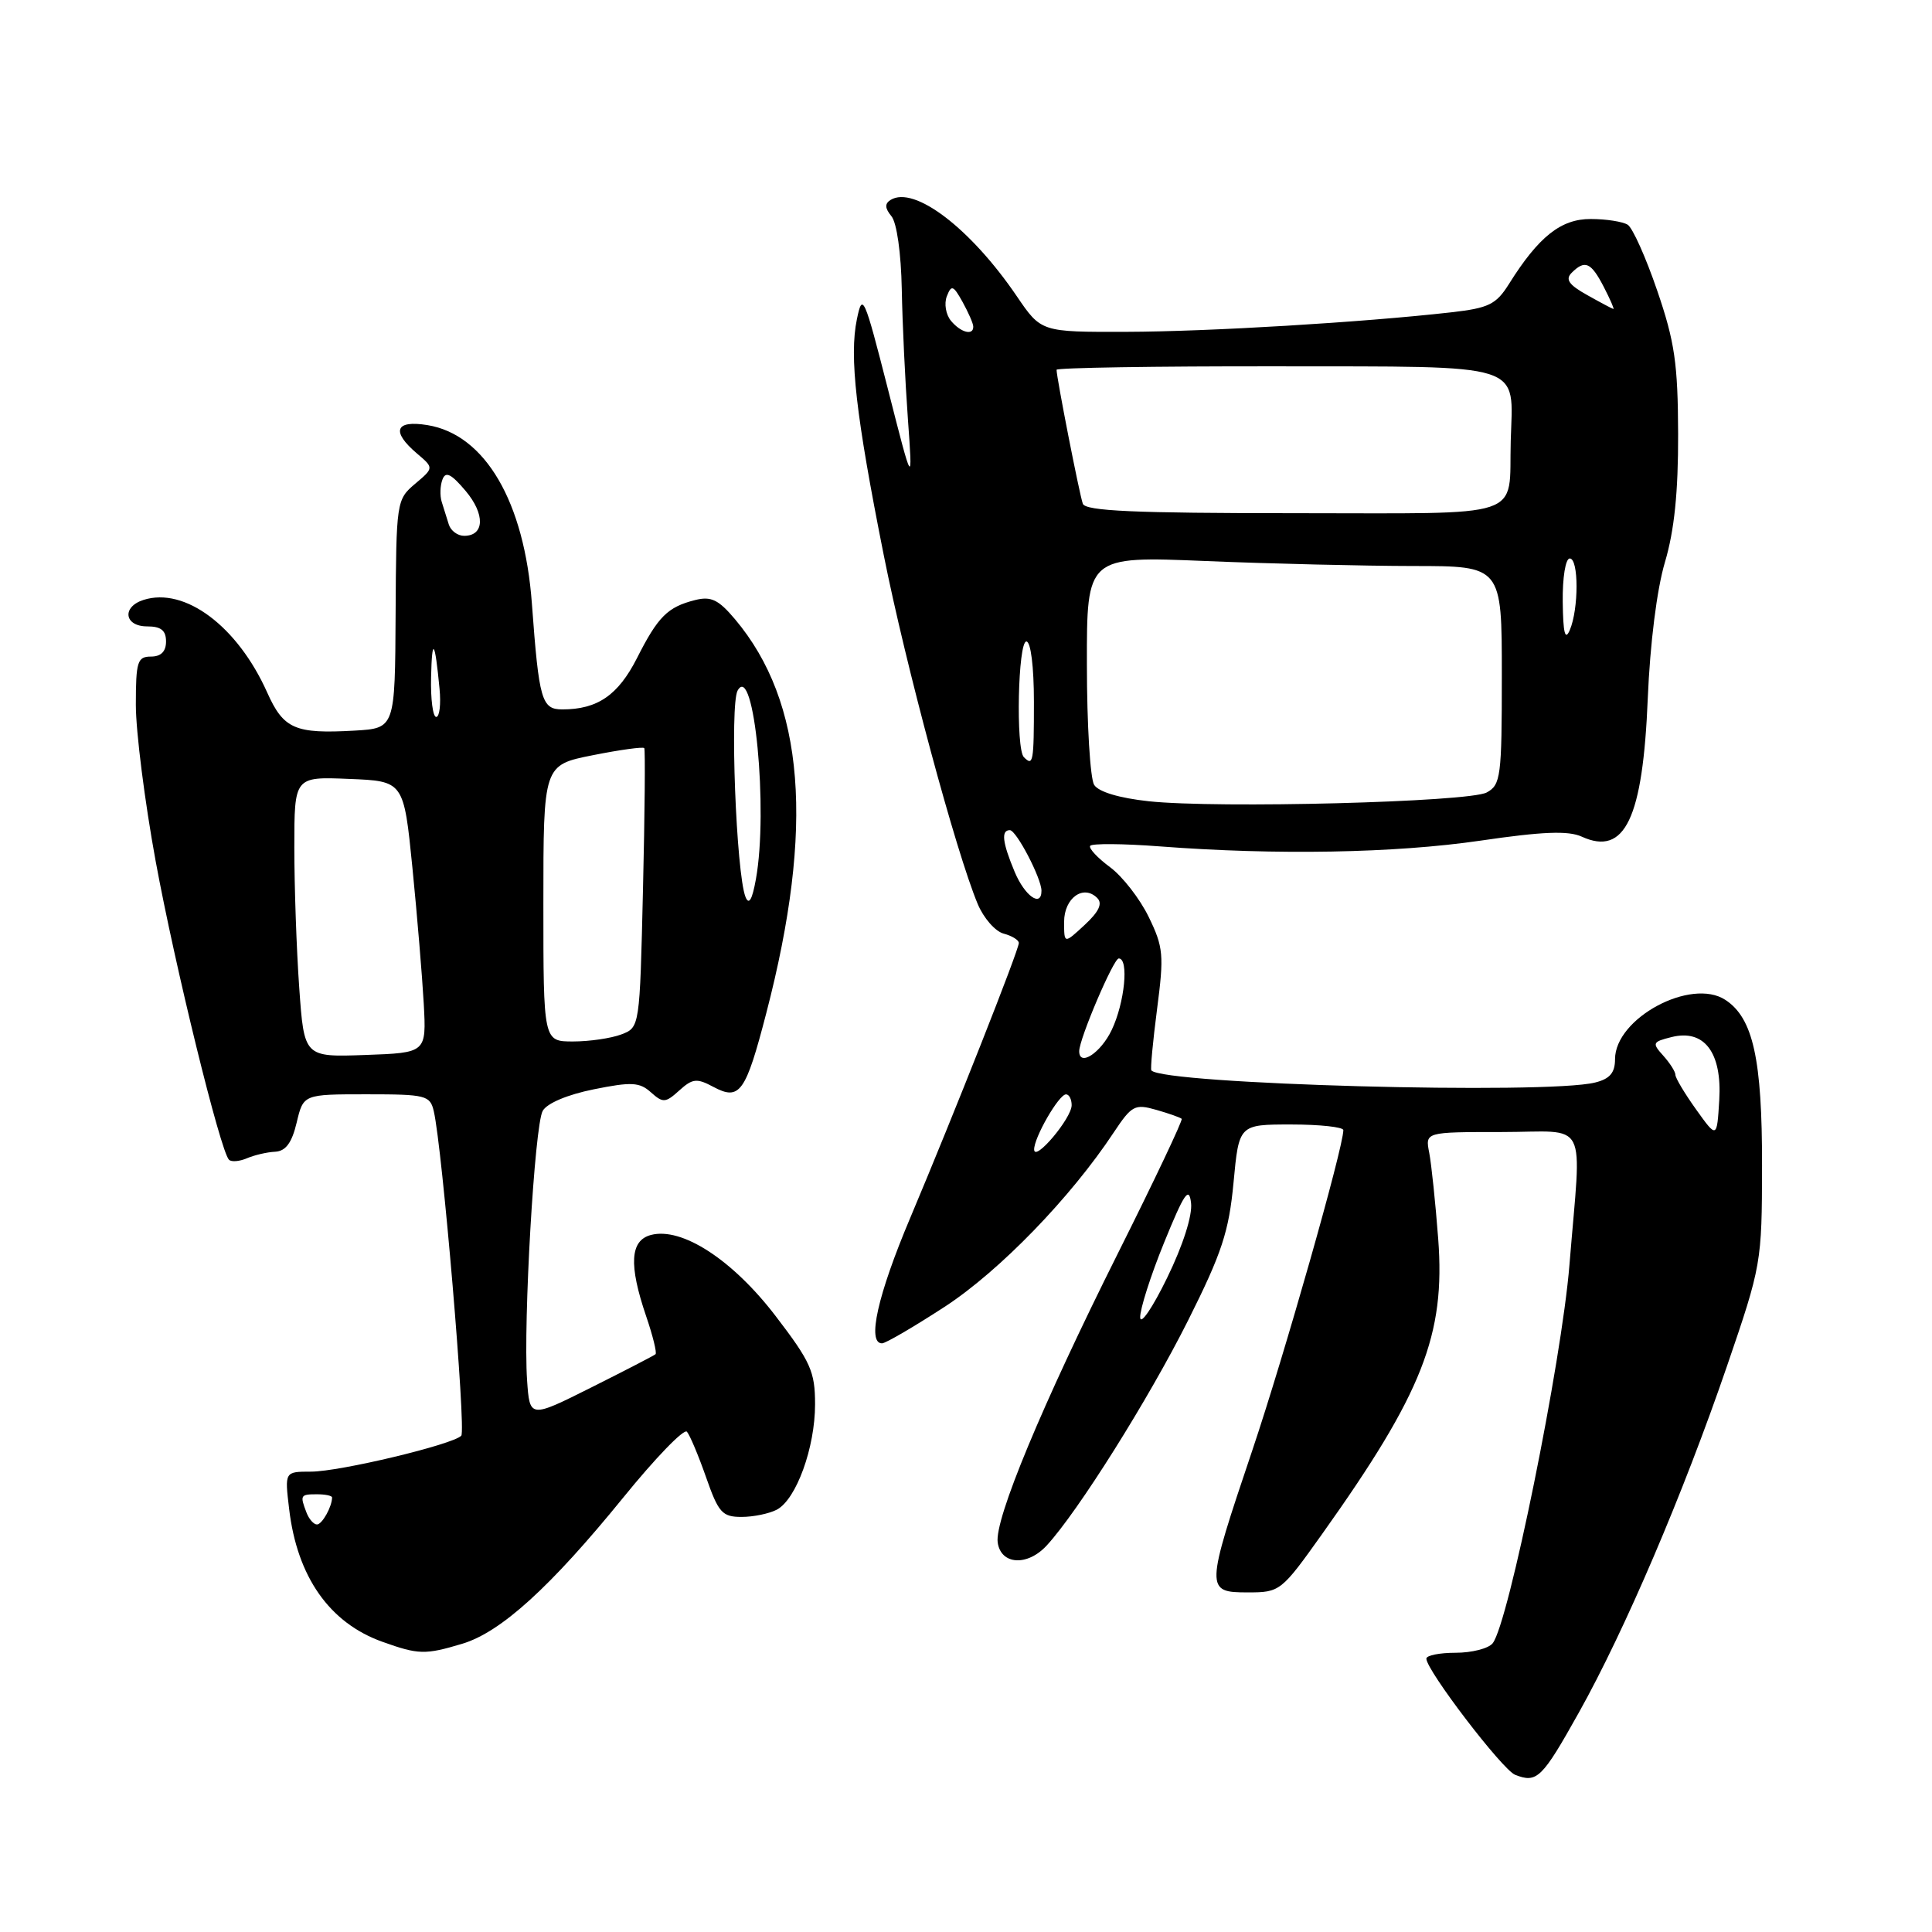 <?xml version="1.0" encoding="UTF-8" standalone="no"?>
<!DOCTYPE svg PUBLIC "-//W3C//DTD SVG 1.1//EN" "http://www.w3.org/Graphics/SVG/1.1/DTD/svg11.dtd" >
<svg xmlns="http://www.w3.org/2000/svg" xmlns:xlink="http://www.w3.org/1999/xlink" version="1.1" viewBox="0 0 256 256">
 <g >
 <path fill="currentColor"
d=" M 209.21 226.92 C 215.31 216.01 223.03 197.95 228.84 181.00 C 233.40 167.68 233.46 167.33 233.48 154.50 C 233.50 140.34 232.30 134.90 228.62 132.49 C 224.07 129.51 214.00 134.92 214.00 140.35 C 214.00 142.15 213.31 142.96 211.36 143.44 C 204.91 145.06 154.05 143.67 152.56 141.83 C 152.42 141.65 152.76 137.99 153.32 133.69 C 154.25 126.56 154.16 125.50 152.21 121.50 C 151.04 119.09 148.73 116.12 147.08 114.90 C 145.43 113.68 144.25 112.41 144.45 112.08 C 144.66 111.75 148.80 111.78 153.66 112.15 C 169.12 113.33 184.80 113.05 196.17 111.39 C 204.41 110.18 207.81 110.05 209.59 110.86 C 215.31 113.47 217.69 108.47 218.34 92.50 C 218.64 85.31 219.54 78.10 220.61 74.50 C 221.86 70.30 222.38 65.21 222.36 57.50 C 222.33 48.18 221.91 45.28 219.59 38.51 C 218.09 34.12 216.33 30.19 215.68 29.78 C 215.03 29.37 212.83 29.02 210.79 29.02 C 206.84 29.00 203.88 31.35 199.95 37.62 C 198.24 40.35 197.27 40.82 192.25 41.39 C 180.46 42.72 160.14 43.94 149.23 43.97 C 137.96 44.00 137.96 44.00 134.73 39.25 C 128.61 30.25 121.14 24.56 118.01 26.49 C 117.21 26.99 117.25 27.59 118.12 28.65 C 118.83 29.50 119.40 33.56 119.49 38.31 C 119.57 42.81 119.94 50.55 120.30 55.50 C 120.95 64.50 120.95 64.50 117.64 51.50 C 114.50 39.21 114.28 38.71 113.54 42.31 C 112.52 47.25 113.41 55.03 117.09 73.50 C 119.99 88.08 126.67 112.89 129.55 119.78 C 130.33 121.65 131.88 123.42 132.99 123.71 C 134.09 124.00 135.00 124.56 135.00 124.95 C 135.00 125.88 126.47 147.48 120.60 161.40 C 116.29 171.60 114.86 178.00 116.87 178.00 C 117.35 178.00 121.11 175.80 125.23 173.12 C 132.47 168.38 141.86 158.70 147.58 150.05 C 149.96 146.47 150.37 146.25 153.21 147.06 C 154.89 147.54 156.41 148.08 156.58 148.25 C 156.75 148.42 152.96 156.42 148.15 166.03 C 138.08 186.15 131.76 201.34 132.20 204.39 C 132.62 207.35 136.13 207.57 138.69 204.79 C 142.82 200.32 152.22 185.36 157.44 174.94 C 161.91 166.02 162.84 163.18 163.45 156.69 C 164.17 149.00 164.17 149.00 171.09 149.00 C 174.89 149.00 178.00 149.34 178.00 149.75 C 177.99 152.09 170.16 179.64 165.94 192.17 C 159.71 210.66 159.70 211.00 165.34 211.00 C 169.61 211.00 169.77 210.88 175.20 203.25 C 188.49 184.58 191.53 176.87 190.57 164.16 C 190.21 159.40 189.67 154.26 189.38 152.75 C 188.84 150.00 188.84 150.00 198.92 150.00 C 210.69 150.00 209.56 147.80 207.96 167.60 C 206.92 180.50 199.87 215.20 197.78 217.75 C 197.22 218.44 195.01 219.00 192.88 219.00 C 190.74 219.00 189.00 219.35 189.00 219.78 C 189.00 221.32 199.07 234.50 200.76 235.17 C 203.66 236.31 204.32 235.66 209.21 226.92 Z  M 61.24 217.81 C 66.36 216.28 72.93 210.31 82.58 198.44 C 86.83 193.20 90.63 189.27 91.02 189.71 C 91.40 190.14 92.55 192.86 93.56 195.75 C 95.20 200.44 95.70 201.00 98.26 201.00 C 99.84 201.00 101.95 200.56 102.95 200.03 C 105.52 198.65 108.00 191.81 108.00 186.08 C 108.00 181.74 107.43 180.46 102.75 174.35 C 97.05 166.91 90.34 162.56 86.25 163.64 C 83.49 164.37 83.30 167.59 85.61 174.38 C 86.50 176.98 87.06 179.26 86.86 179.44 C 86.66 179.62 82.83 181.60 78.34 183.85 C 70.19 187.93 70.19 187.93 69.84 182.88 C 69.32 175.24 70.83 149.12 71.91 147.20 C 72.47 146.19 75.20 145.04 78.68 144.34 C 83.68 143.33 84.75 143.39 86.25 144.74 C 87.85 146.17 88.18 146.15 90.01 144.49 C 91.77 142.90 92.33 142.84 94.53 144.02 C 98.02 145.88 98.80 144.79 101.54 134.23 C 107.94 109.60 106.63 93.03 97.40 82.06 C 95.20 79.45 94.22 78.98 92.11 79.51 C 88.46 80.43 87.19 81.69 84.39 87.23 C 81.90 92.12 79.17 94.00 74.51 94.00 C 71.77 94.00 71.42 92.79 70.48 80.00 C 69.49 66.48 64.28 57.57 56.64 56.33 C 52.36 55.63 51.80 57.16 55.25 60.09 C 57.50 62.00 57.50 62.00 55.00 64.11 C 52.54 66.19 52.50 66.49 52.42 81.36 C 52.34 96.50 52.34 96.50 46.98 96.81 C 39.10 97.26 37.57 96.60 35.41 91.77 C 31.48 82.98 24.50 77.75 19.02 79.49 C 16.11 80.42 16.47 83.00 19.50 83.00 C 21.33 83.00 22.00 83.53 22.00 85.00 C 22.00 86.33 21.33 87.00 20.00 87.00 C 18.21 87.00 18.00 87.67 18.00 93.40 C 18.00 96.93 19.18 106.23 20.62 114.08 C 23.18 128.01 29.20 152.53 30.34 153.67 C 30.66 153.99 31.72 153.90 32.71 153.48 C 33.69 153.06 35.38 152.66 36.46 152.61 C 37.86 152.53 38.67 151.44 39.31 148.75 C 40.20 145.00 40.20 145.00 48.58 145.00 C 56.45 145.00 56.99 145.14 57.48 147.25 C 58.61 152.09 61.78 189.54 61.12 190.24 C 60.01 191.41 45.02 195.00 41.20 195.00 C 37.72 195.00 37.72 195.00 38.31 199.93 C 39.37 208.94 43.66 215.05 50.68 217.55 C 55.46 219.26 56.34 219.28 61.24 217.81 Z  M 151.08 174.57 C 151.04 173.51 152.46 169.04 154.25 164.65 C 156.92 158.09 157.56 157.15 157.82 159.40 C 158.02 161.04 156.75 165.02 154.65 169.32 C 152.73 173.27 151.12 175.63 151.08 174.57 Z  M 137.03 152.33 C 136.99 150.77 140.30 145.01 141.25 145.01 C 141.66 145.00 142.00 145.65 142.00 146.44 C 142.00 148.18 137.08 154.01 137.03 152.33 Z  M 224.75 147.02 C 223.24 144.91 222.00 142.84 222.00 142.42 C 222.00 142.00 221.27 140.86 220.39 139.88 C 218.88 138.21 218.96 138.05 221.48 137.42 C 225.82 136.33 228.19 139.45 227.81 145.77 C 227.50 150.86 227.50 150.86 224.75 147.02 Z  M 143.00 139.29 C 143.00 137.66 147.55 127.00 148.24 127.00 C 149.61 127.00 149.03 132.86 147.31 136.47 C 145.86 139.52 143.00 141.39 143.00 139.29 Z  M 141.00 122.15 C 141.00 119.00 143.55 117.15 145.39 118.99 C 146.12 119.72 145.62 120.80 143.72 122.56 C 141.00 125.08 141.00 125.08 141.00 122.15 Z  M 134.45 115.53 C 132.81 111.61 132.63 110.00 133.81 110.00 C 134.67 110.00 138.00 116.38 138.00 118.03 C 138.00 120.29 135.79 118.73 134.45 115.53 Z  M 152.21 106.17 C 148.32 105.75 145.57 104.93 144.98 104.00 C 144.46 103.17 144.02 96.02 144.02 88.09 C 144.00 73.69 144.00 73.69 159.75 74.34 C 168.41 74.70 180.79 74.99 187.25 75.00 C 199.00 75.00 199.00 75.00 199.00 89.46 C 199.00 102.94 198.86 104.00 196.99 105.01 C 194.60 106.28 161.34 107.15 152.21 106.17 Z  M 135.67 100.33 C 134.58 99.25 134.89 85.00 136.00 85.00 C 136.58 85.00 137.00 88.33 137.00 93.00 C 137.00 101.02 136.90 101.57 135.67 100.33 Z  M 207.07 79.75 C 207.03 76.54 207.44 74.00 208.00 74.00 C 209.20 74.00 209.20 80.70 208.00 83.50 C 207.38 84.94 207.12 83.89 207.07 79.75 Z  M 143.48 66.75 C 143.04 65.55 140.00 50.04 140.00 49.00 C 140.00 48.73 153.09 48.52 169.09 48.54 C 202.54 48.59 200.47 47.94 200.18 58.41 C 199.89 68.93 202.69 68.00 171.40 68.00 C 150.34 68.00 143.83 67.71 143.48 66.75 Z  M 126.01 42.51 C 125.33 41.69 125.08 40.23 125.46 39.26 C 126.06 37.71 126.31 37.79 127.54 40.00 C 128.30 41.38 128.95 42.84 128.96 43.25 C 129.02 44.51 127.32 44.09 126.01 42.51 Z  M 210.30 39.09 C 207.88 37.74 207.38 37.02 208.25 36.15 C 210.01 34.39 210.81 34.74 212.50 38.00 C 213.35 39.65 213.93 40.97 213.78 40.94 C 213.62 40.91 212.06 40.08 210.30 39.09 Z  M 40.61 200.42 C 39.73 198.12 39.80 198.00 42.00 198.00 C 43.10 198.00 44.00 198.19 44.00 198.42 C 44.00 199.64 42.68 202.00 42.00 202.00 C 41.57 202.00 40.94 201.29 40.61 200.42 Z  M 39.65 130.88 C 39.29 125.83 39.00 117.47 39.00 112.30 C 39.00 102.91 39.00 102.91 46.25 103.21 C 53.50 103.50 53.50 103.50 54.65 115.00 C 55.28 121.33 55.95 129.43 56.15 133.00 C 56.50 139.50 56.50 139.50 48.40 139.79 C 40.30 140.08 40.30 140.08 39.65 130.88 Z  M 72.00 119.68 C 72.00 101.37 72.00 101.37 78.55 100.07 C 82.15 99.35 85.22 98.93 85.37 99.13 C 85.51 99.33 85.44 107.74 85.20 117.82 C 84.77 136.14 84.77 136.14 82.32 137.07 C 80.97 137.58 78.10 138.00 75.93 138.00 C 72.00 138.00 72.00 138.00 72.00 119.68 Z  M 98.78 118.84 C 97.55 115.70 96.69 93.37 97.74 91.50 C 99.91 87.63 101.82 107.35 100.16 116.50 C 99.67 119.24 99.23 119.98 98.78 118.84 Z  M 57.12 89.75 C 57.24 84.30 57.63 84.82 58.24 91.25 C 58.44 93.31 58.24 95.00 57.80 95.00 C 57.36 95.00 57.05 92.64 57.12 89.75 Z  M 59.47 69.50 C 59.21 68.67 58.79 67.33 58.53 66.50 C 58.27 65.67 58.32 64.34 58.63 63.53 C 59.05 62.42 59.78 62.78 61.70 65.05 C 64.30 68.14 64.21 71.00 61.50 71.00 C 60.64 71.00 59.73 70.33 59.47 69.50 Z "/>
</g>
</svg>